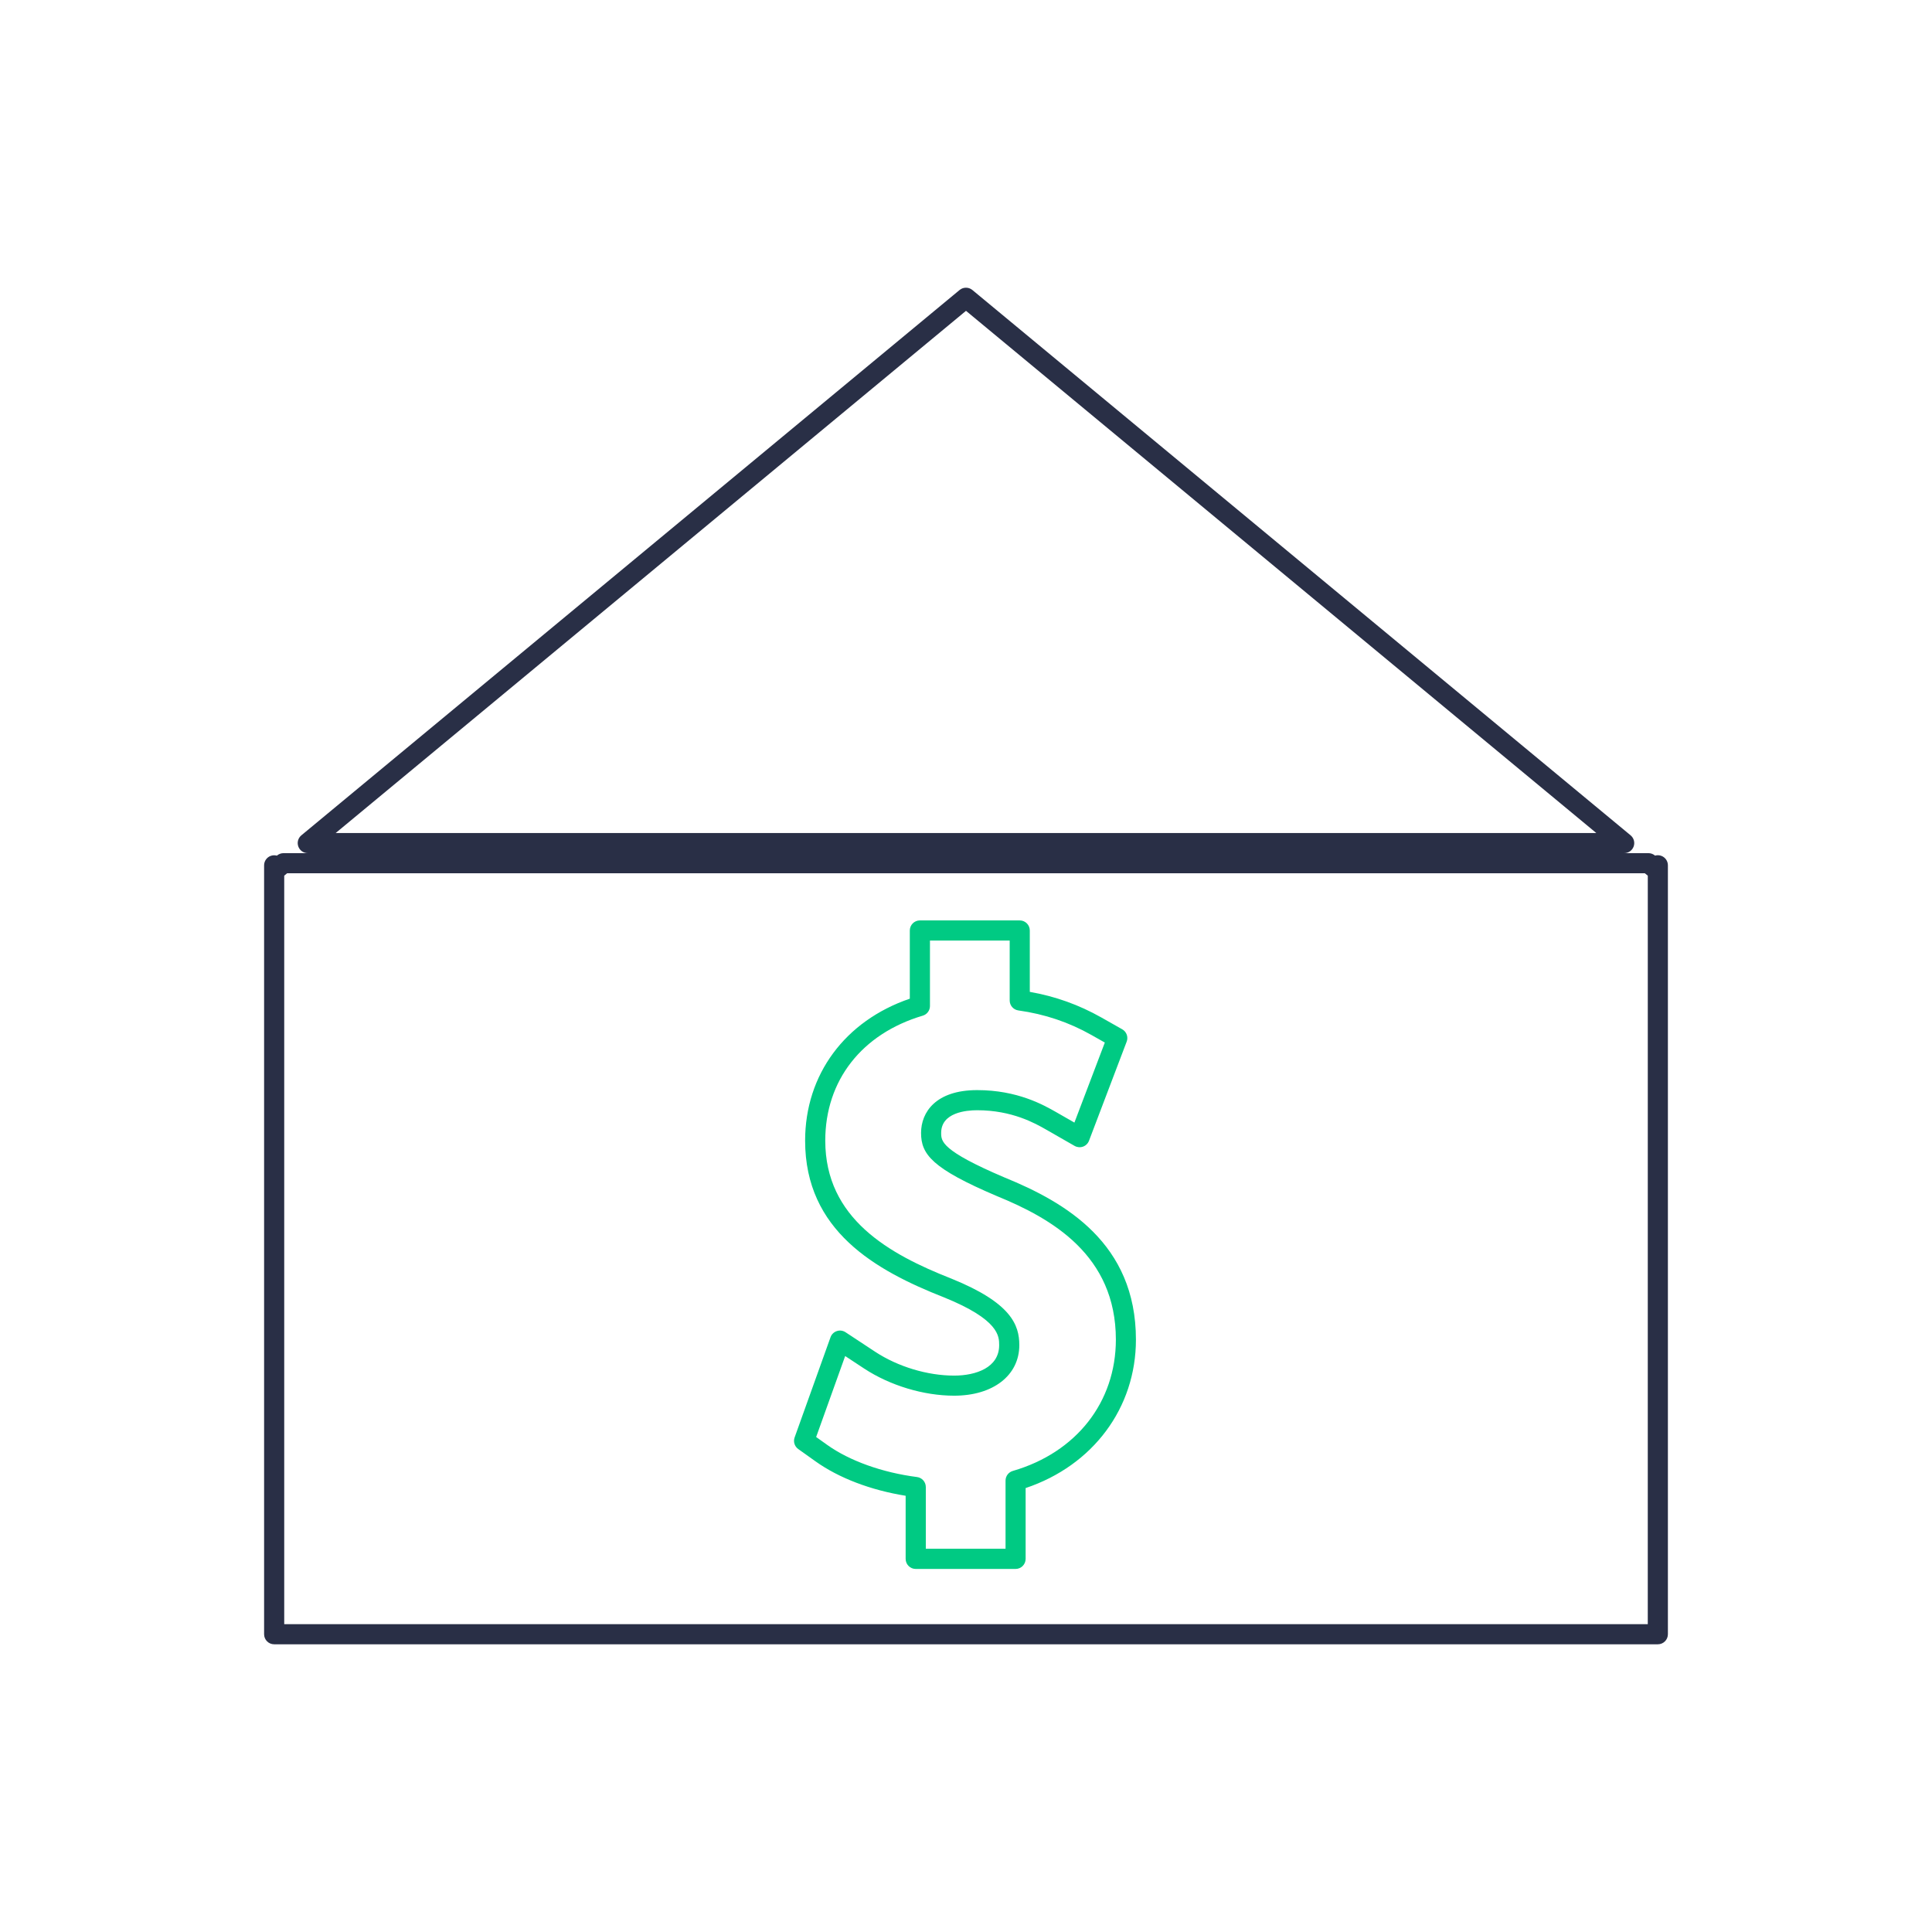 <svg width="96" height="96" viewBox="0 0 96 96" fill="none" xmlns="http://www.w3.org/2000/svg">
<path d="M82.877 81.204V42.995C82.877 42.785 82.745 42.597 82.547 42.525C82.447 42.489 82.339 42.485 82.239 42.515L82.231 42.508C82.141 42.434 82.028 42.393 81.912 42.393H80.705C80.916 42.393 81.104 42.261 81.175 42.062C81.247 41.864 81.186 41.642 81.024 41.507L48.318 14.411C48.133 14.258 47.865 14.258 47.68 14.411L14.974 41.507C14.811 41.642 14.751 41.863 14.823 42.062C14.894 42.26 15.082 42.393 15.293 42.393H14.086C13.97 42.393 13.857 42.434 13.768 42.508L13.758 42.516C13.661 42.489 13.554 42.492 13.454 42.527C13.256 42.598 13.123 42.786 13.123 42.997V81.204C13.123 81.48 13.347 81.704 13.623 81.704H82.378C82.654 81.704 82.877 81.48 82.877 81.204ZM48 15.445L79.319 41.392H16.68L48 15.445ZM81.877 80.704H14.123V43.511L14.266 43.393H81.733L81.878 43.513L81.877 80.704Z" fill="#292F46"/>
<path d="M49.919 58.51C46.766 57.17 46.766 56.704 46.766 56.294C46.766 55.277 48.016 55.167 48.554 55.167C50.293 55.167 51.435 55.817 51.984 56.13L53.396 56.939C53.523 57.011 53.675 57.025 53.813 56.976C53.951 56.927 54.06 56.82 54.112 56.683L55.984 51.758C56.072 51.527 55.978 51.267 55.763 51.145L54.724 50.557C53.608 49.927 52.442 49.509 51.17 49.285V46.235C51.17 45.959 50.946 45.735 50.67 45.735H45.708C45.432 45.735 45.208 45.959 45.208 46.235V49.624C41.989 50.723 40.006 53.395 40.006 56.678C40.006 61.151 43.497 63.126 46.908 64.466C49.648 65.576 49.648 66.399 49.648 66.841C49.648 67.956 48.493 68.353 47.411 68.353C46.083 68.353 44.618 67.911 43.491 67.171L42.014 66.198C41.886 66.114 41.726 66.091 41.581 66.141C41.435 66.189 41.32 66.302 41.268 66.447L39.484 71.426C39.408 71.636 39.482 71.872 39.664 72.002L40.52 72.612C41.684 73.442 43.262 74.044 45.001 74.324V77.46C45.001 77.736 45.225 77.96 45.501 77.96H50.463C50.739 77.96 50.963 77.736 50.963 77.46V73.941C54.305 72.821 56.444 69.963 56.444 66.563C56.442 61.783 52.952 59.747 49.919 58.51ZM50.326 73.09C50.112 73.152 49.965 73.347 49.965 73.57V76.957H46.003V73.889C46.003 73.638 45.816 73.425 45.566 73.393C43.841 73.171 42.214 72.589 41.102 71.795L40.554 71.404L41.996 67.381L42.942 68.004C44.226 68.847 45.897 69.351 47.412 69.351C49.348 69.351 50.649 68.342 50.649 66.839C50.649 65.832 50.241 64.735 47.279 63.536C44.177 62.317 41.007 60.55 41.007 56.677C41.007 53.69 42.818 51.368 45.851 50.468C46.063 50.405 46.209 50.21 46.209 49.989V46.735H50.171V49.713C50.171 49.963 50.355 50.173 50.602 50.208C51.916 50.392 53.104 50.791 54.233 51.428L54.898 51.804L53.387 55.781L52.48 55.261C51.856 54.906 50.559 54.167 48.555 54.167C46.499 54.167 45.767 55.266 45.767 56.294C45.767 57.357 46.31 58.062 49.535 59.433C52.285 60.555 55.443 62.379 55.447 66.561C55.446 69.671 53.484 72.173 50.326 73.09Z" fill="#00CA83"/>
</svg>
